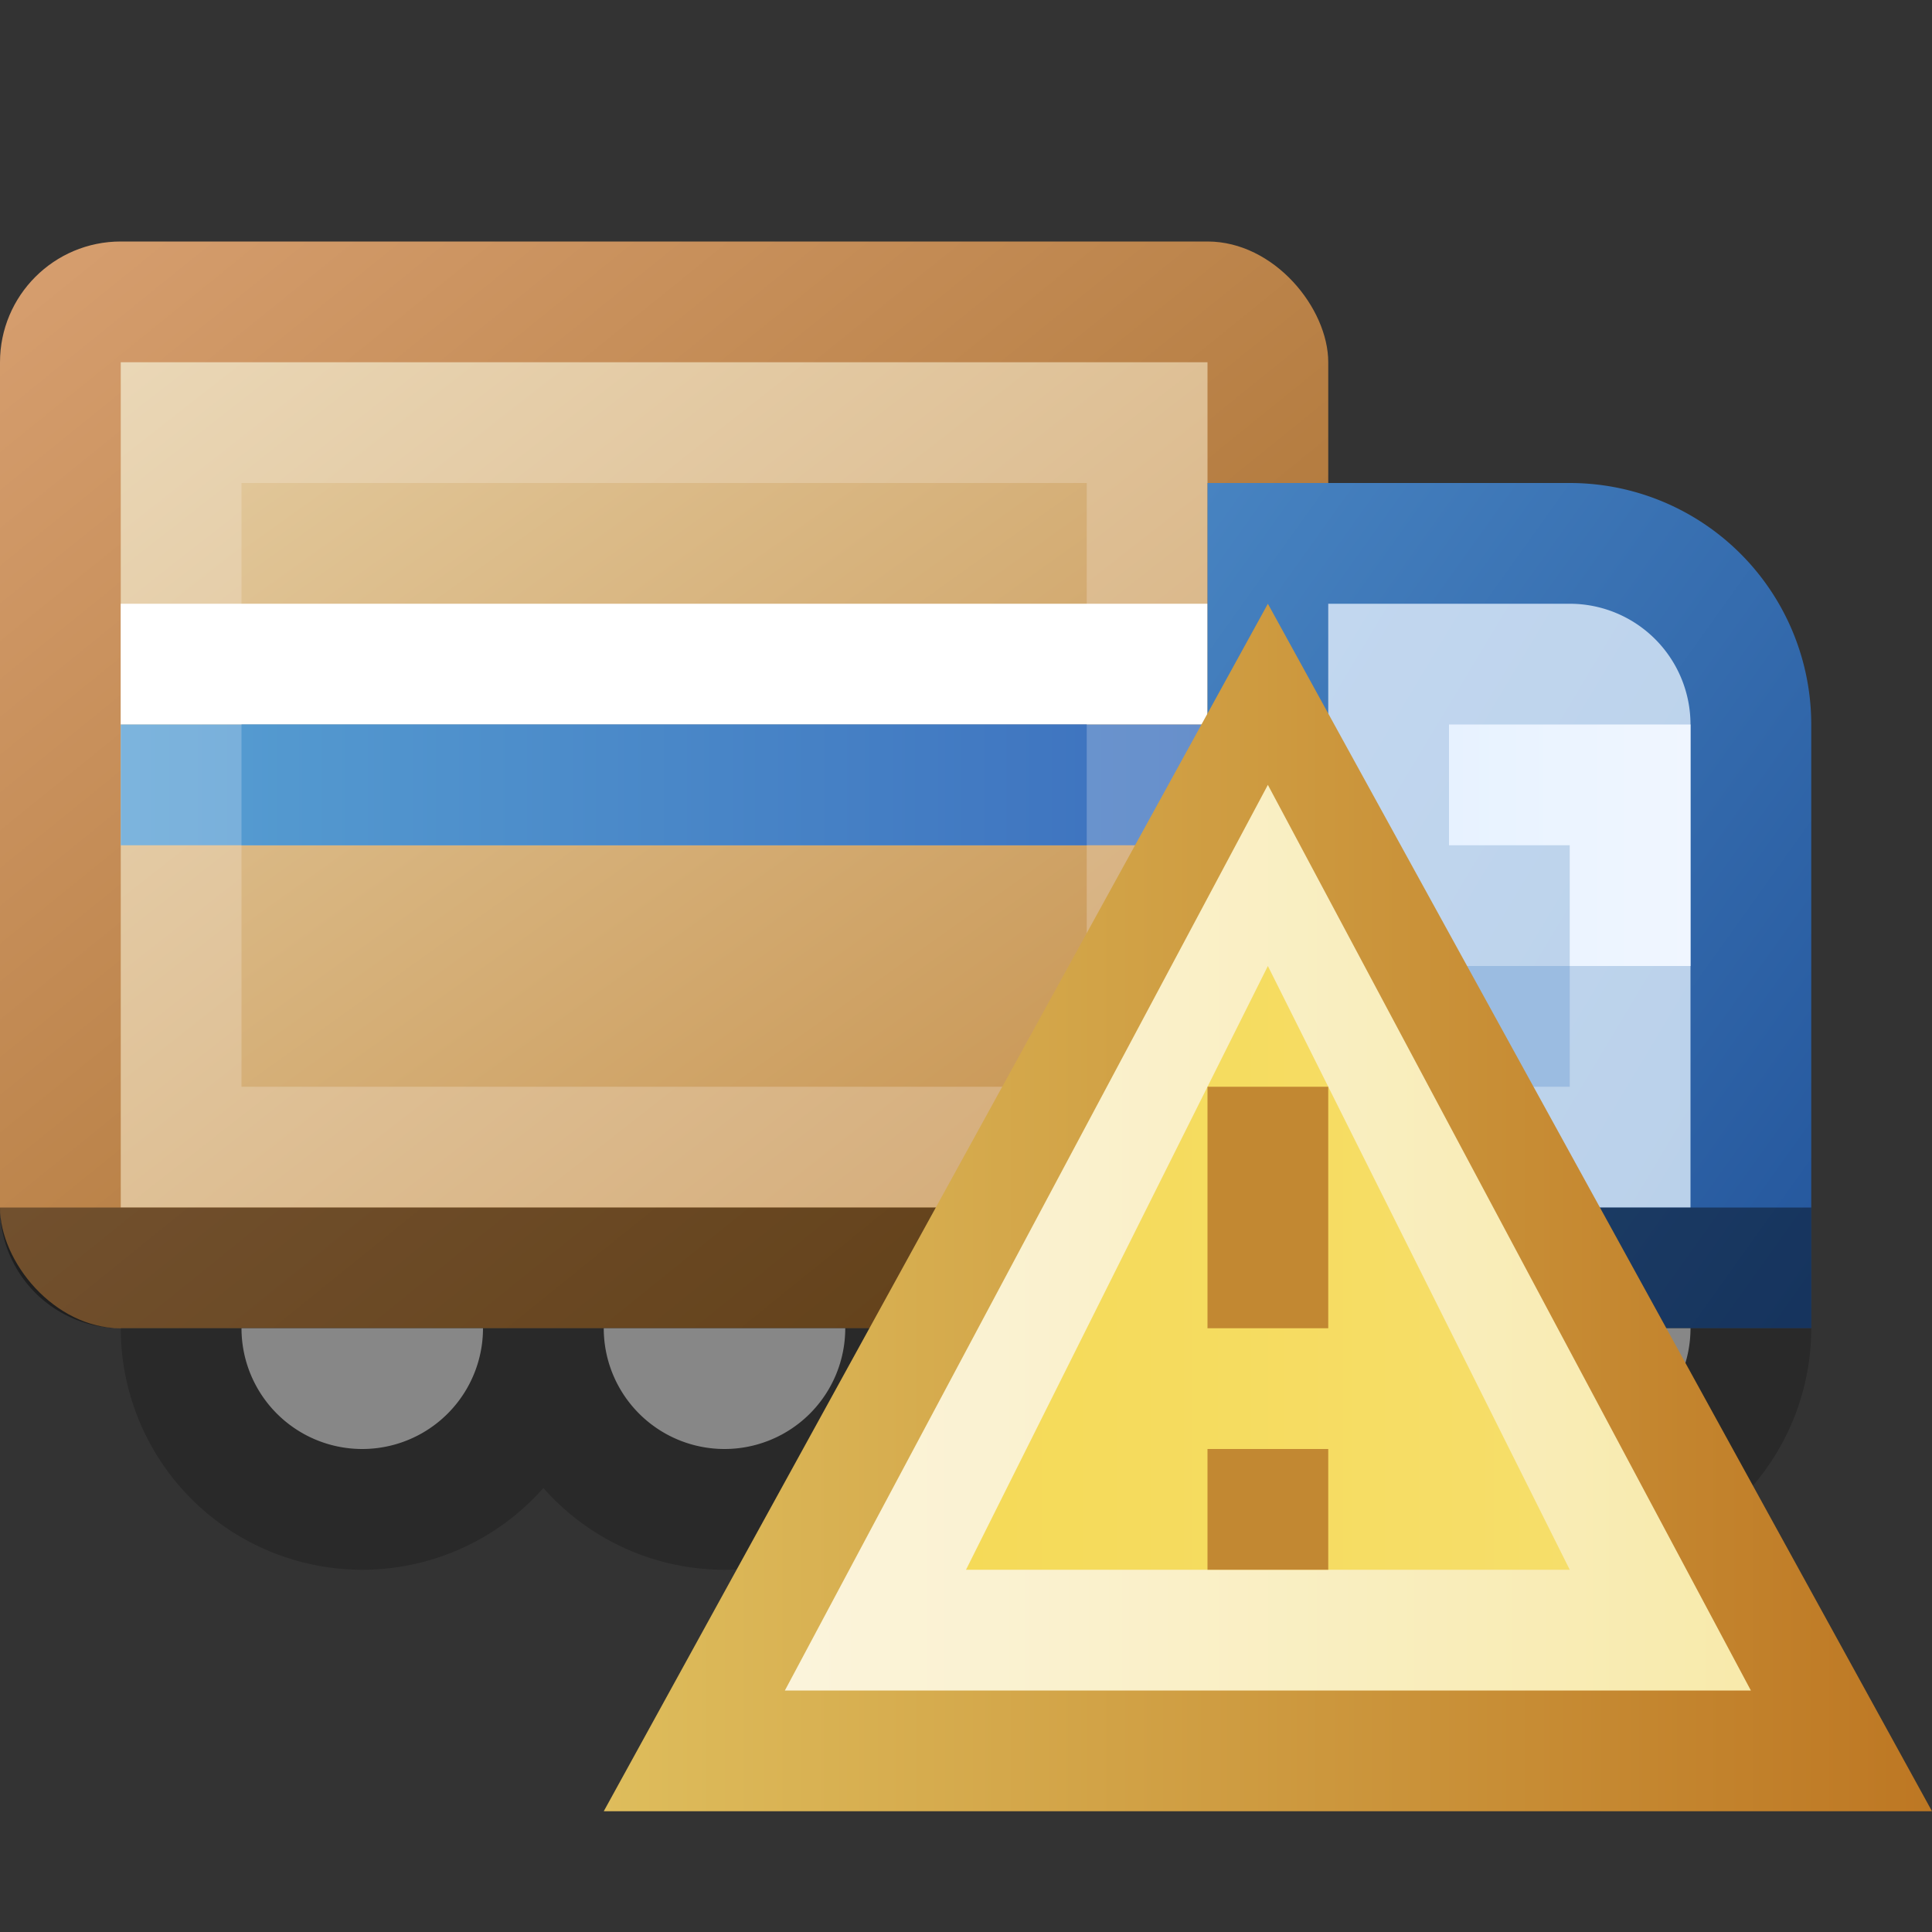 <?xml version="1.0" encoding="utf-8" standalone="yes"?>
<!DOCTYPE svg PUBLIC "-//W3C//DTD SVG 1.1//EN" "http://www.w3.org/Graphics/SVG/1.1/DTD/svg11.dtd">
<svg xmlns="http://www.w3.org/2000/svg" xmlns:xlink="http://www.w3.org/1999/xlink"
	width="16" height="16" version="1.1">
	<rect width="100%" height="100%" fill="#333333" stroke="none"/>
	<title>Lorry Error</title>
	<desc>Lorry Error</desc>
	<g id="icon" transform="translate(8,8)">
		<defs>
			<linearGradient id="backing-trailer" x1="0%" y1="0%" x2="100%"
				y2="100%">
				<stop offset="0%" stop-color="#d79f70" />
				<stop offset="100%" stop-color="#9e6621" />
			</linearGradient>
			<linearGradient id="inner-trailer" x1="0%" y1="0%" x2="100%"
				y2="100%">
				<stop offset="0%" stop-color="#ead7b6" />
				<stop offset="100%" stop-color="#d3a975" />
			</linearGradient>
			<linearGradient id="center-trailer" x1="0%" y1="0%" x2="100%"
				y2="100%">
				<stop offset="0%" stop-color="#e1c698" />
				<stop offset="100%" stop-color="#ca9958" />
			</linearGradient>
			<linearGradient id="bar" x1="0%" y1="0%" x2="100%" y2="0%">
				<stop offset="0%" stop-color="#7cb4dd" />
				<stop offset="100%" stop-color="#678fcb" />
			</linearGradient>
			<linearGradient id="bar-center" x1="0%" y1="0%" x2="100%" y2="0%">
				<stop offset="0%" stop-color="#549ad0" />
				<stop offset="100%" stop-color="#3f75c0" />
			</linearGradient>
			<linearGradient id="cabin" x1="0%" y1="0%" x2="100%" y2="100%">
				<stop offset="0%" stop-color="#4783c1" />
				<stop offset="100%" stop-color="#24569c" />
			</linearGradient>
			<linearGradient id="cabin-center" x1="0%" y1="0%" x2="100%"
				y2="100%">
				<stop offset="0%" stop-color="#c2d7ef" />
				<stop offset="100%" stop-color="#bad1ea" />
			</linearGradient>
			<linearGradient id="wind-screen" x1="0%" y1="0%" x2="100%" y2="0%">
				<stop offset="0%" stop-color="#e7f2ff" />
				<stop offset="100%" stop-color="#f0f6ff" />
			</linearGradient>
		</defs>
		<rect width="11" x="-8" y="-6" height="9" rx="1" ry="1"
			fill="url(#backing-trailer)" />
		<rect width="9" x="-7" y="-5" height="7" fill="url(#inner-trailer)" />
		<rect width="7" x="-6" y="-4" height="5" fill="url(#center-trailer)" />
		<rect width="9" x="-7" y="-3" height="1" fill="#ffffff" />
		<rect width="9" x="-7" y="-2" height="1" fill="url(#bar)" />
		<rect width="7" x="-6" y="-2" height="1" fill="url(#bar-center)" />
		<path fill="url(#cabin)" d="M2,-4 h3 a2,2 0 0,1 2,2 v5 h-5 v-7 z" />
		<path fill="url(#cabin-center)" d="M3,-3 h2 a1,1 0 0,1 1,1 v4 h-3 v-5 z" />
		<rect x="4" y="0" width="1" height="1" fill="#9bbce1" />
		<path fill="url(#wind-screen)" d="M4,-2 h2 v2 h-1 v-1 h-1 v-1" />
		<path fill="#000" opacity="0.4" d="M-8,2 h15 v1 h-14 a1,1 0 0,1 -1,-1 z" />
		<path fill="#292929"
			d="M-7,3 a2,2 0 0,0 4,0 h-4 m3,0 a2,2 0 0,0 4,0 h-4 m7,0 a2,2 0 0,0 4,0 h-4 z" />
		<path fill="#878787"
			d="M-6,3 a1,1 0 0,0 2,0 h-2 m3,0 a1,1 0 0,0 2,0 h-2 m7,0 a1,1 0 0,0 2,0 h-2 z" />
		<g id="error" transform="translate(2,2)">
			<defs>
				<linearGradient id="error-backing" x1="0%" y1="0%" x2="100%"
					y2="0%">
					<stop offset="0%" stop-color="#debd5c" />
					<stop offset="100%" stop-color="#bd7723" />
				</linearGradient>
				<linearGradient id="error-center" x1="0%" y1="0%" x2="100%"
					y2="0%">
					<stop offset="0%" stop-color="#fbf4dc" />
					<stop offset="100%" stop-color="#f8eaab" />
				</linearGradient>
				<linearGradient id="error-in-border" x1="0%" y1="0%" x2="100%"
					y2="0%">
					<stop offset="0%" stop-color="#f5da58" />
					<stop offset="100%" stop-color="#f6de6a" />
				</linearGradient>
			</defs>
			<path fill="url(#error-backing)" d="M0.5,-5 l5.5,10 h-11 l5.5,-10 Z" />
			<path fill="url(#error-center)" d="M0.5,-3.5 l4,7.5 h-8 l4,-7.5 Z" />
			<path fill="url(#error-in-border)" d="M0.5,-2 l2.5,5 h-5 l2.5,-5 Z" />
			<rect width="1" height="2" y="-1" fill="#c28832" />
			<rect width="1" height="1" y="2" fill="#c28832" />
		</g>
	</g>
</svg>
